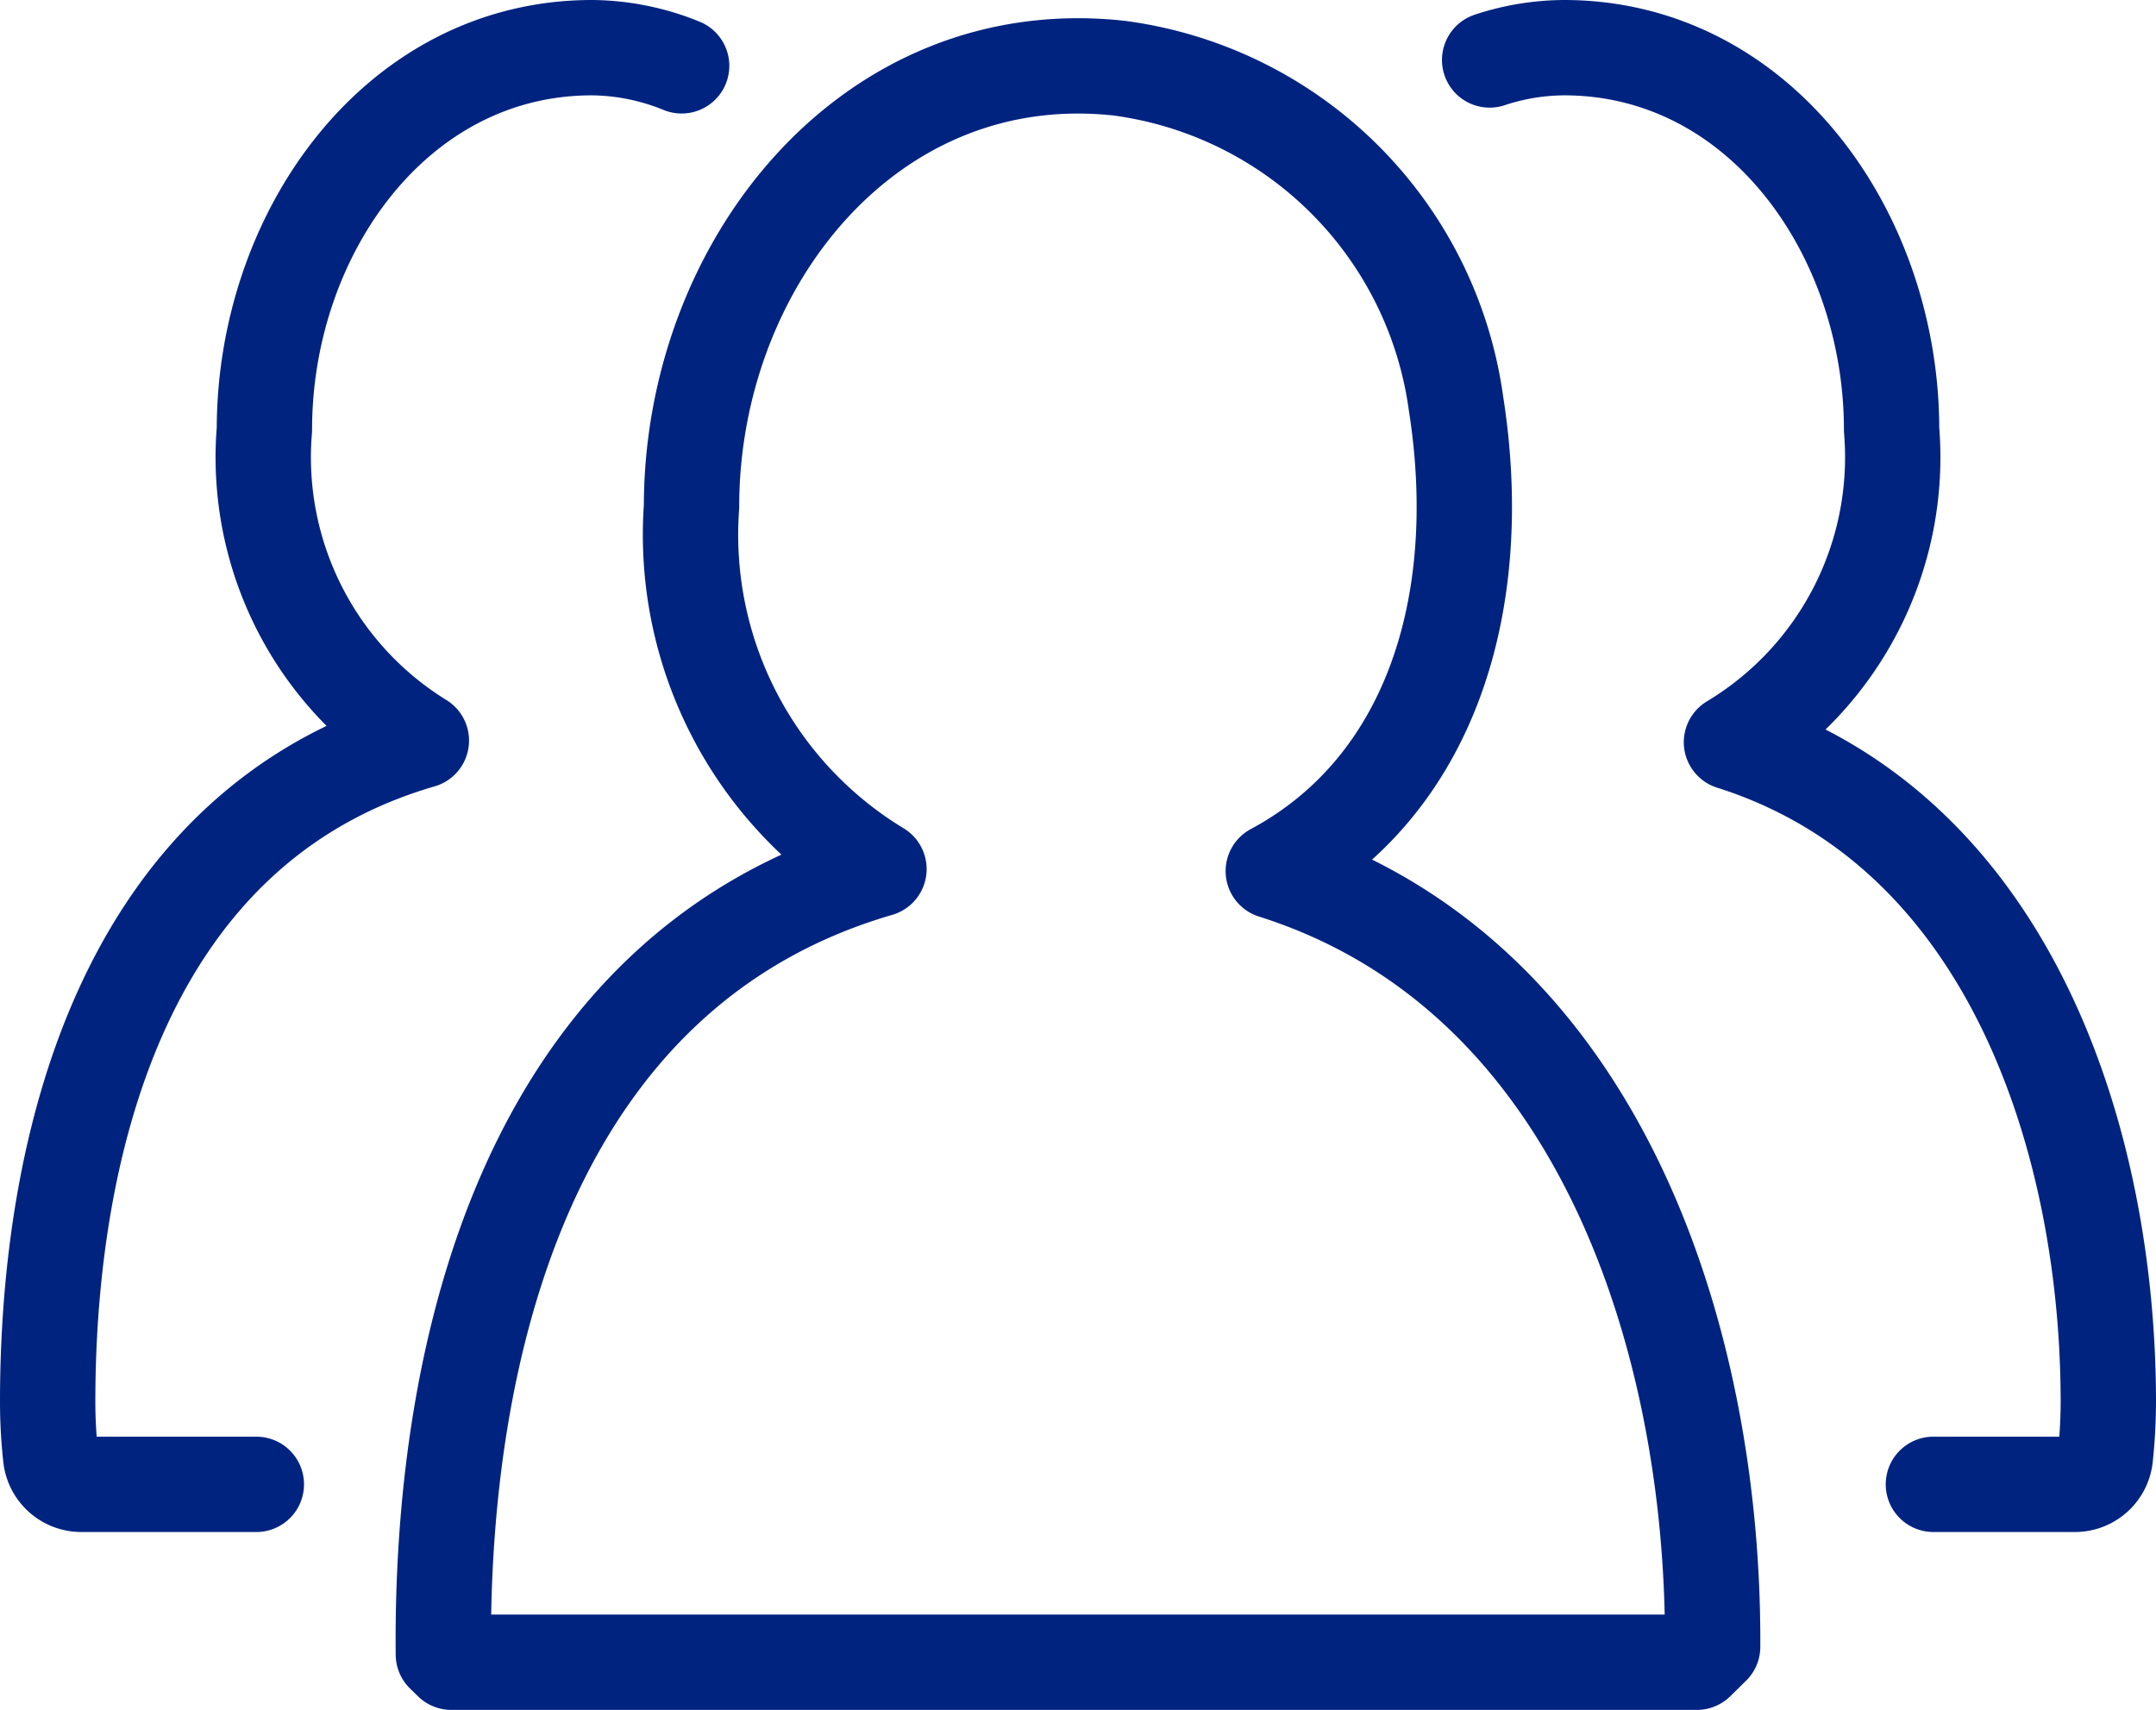 <svg xmlns="http://www.w3.org/2000/svg" width="22.432" height="17.792" viewBox="0 0 22.432 17.792">
  <g id="グループ_82" data-name="グループ 82" transform="translate(-27.784 -412.983)">
    <path id="パス_154" data-name="パス 154" d="M47.9,428.428h1.47a.318.318,0,0,0,.318-.279,5.52,5.52,0,0,0,.032-.578c0-2.658-.989-5.938-3.921-6.865a3.459,3.459,0,0,0,1.666-3.253c0-2.039-1.37-3.974-3.409-3.974a2.5,2.5,0,0,0-.773.128" fill="none" stroke="#002380" stroke-linecap="round" stroke-linejoin="round" stroke-width="0.992"/>
    <path id="パス_155" data-name="パス 155" d="M34.876,413.668a2.522,2.522,0,0,0-.932-.189c-2.039,0-3.409,1.935-3.409,3.974a3.463,3.463,0,0,0,1.633,3.236c-3.1.9-3.888,4.206-3.888,6.882a5.207,5.207,0,0,0,.032.575.32.32,0,0,0,.32.282h1.819" fill="none" stroke="#002380" stroke-linecap="round" stroke-linejoin="round" stroke-width="0.992"/>
    <path id="パス_156" data-name="パス 156" d="M45.439,430.279l.164-.161c.017-3.11-1.128-6.983-4.571-8.071,1.641-.881,2.228-2.794,1.9-4.872a4.078,4.078,0,0,0-3.506-3.483c-2.6-.283-4.447,2.046-4.447,4.562a4.067,4.067,0,0,0,1.95,3.772c-3.668,1.068-4.562,5.028-4.532,8.172l.083.081Z" fill="none" stroke="#002380" stroke-linecap="round" stroke-linejoin="round" stroke-width="0.992"/>
  </g>
</svg>
